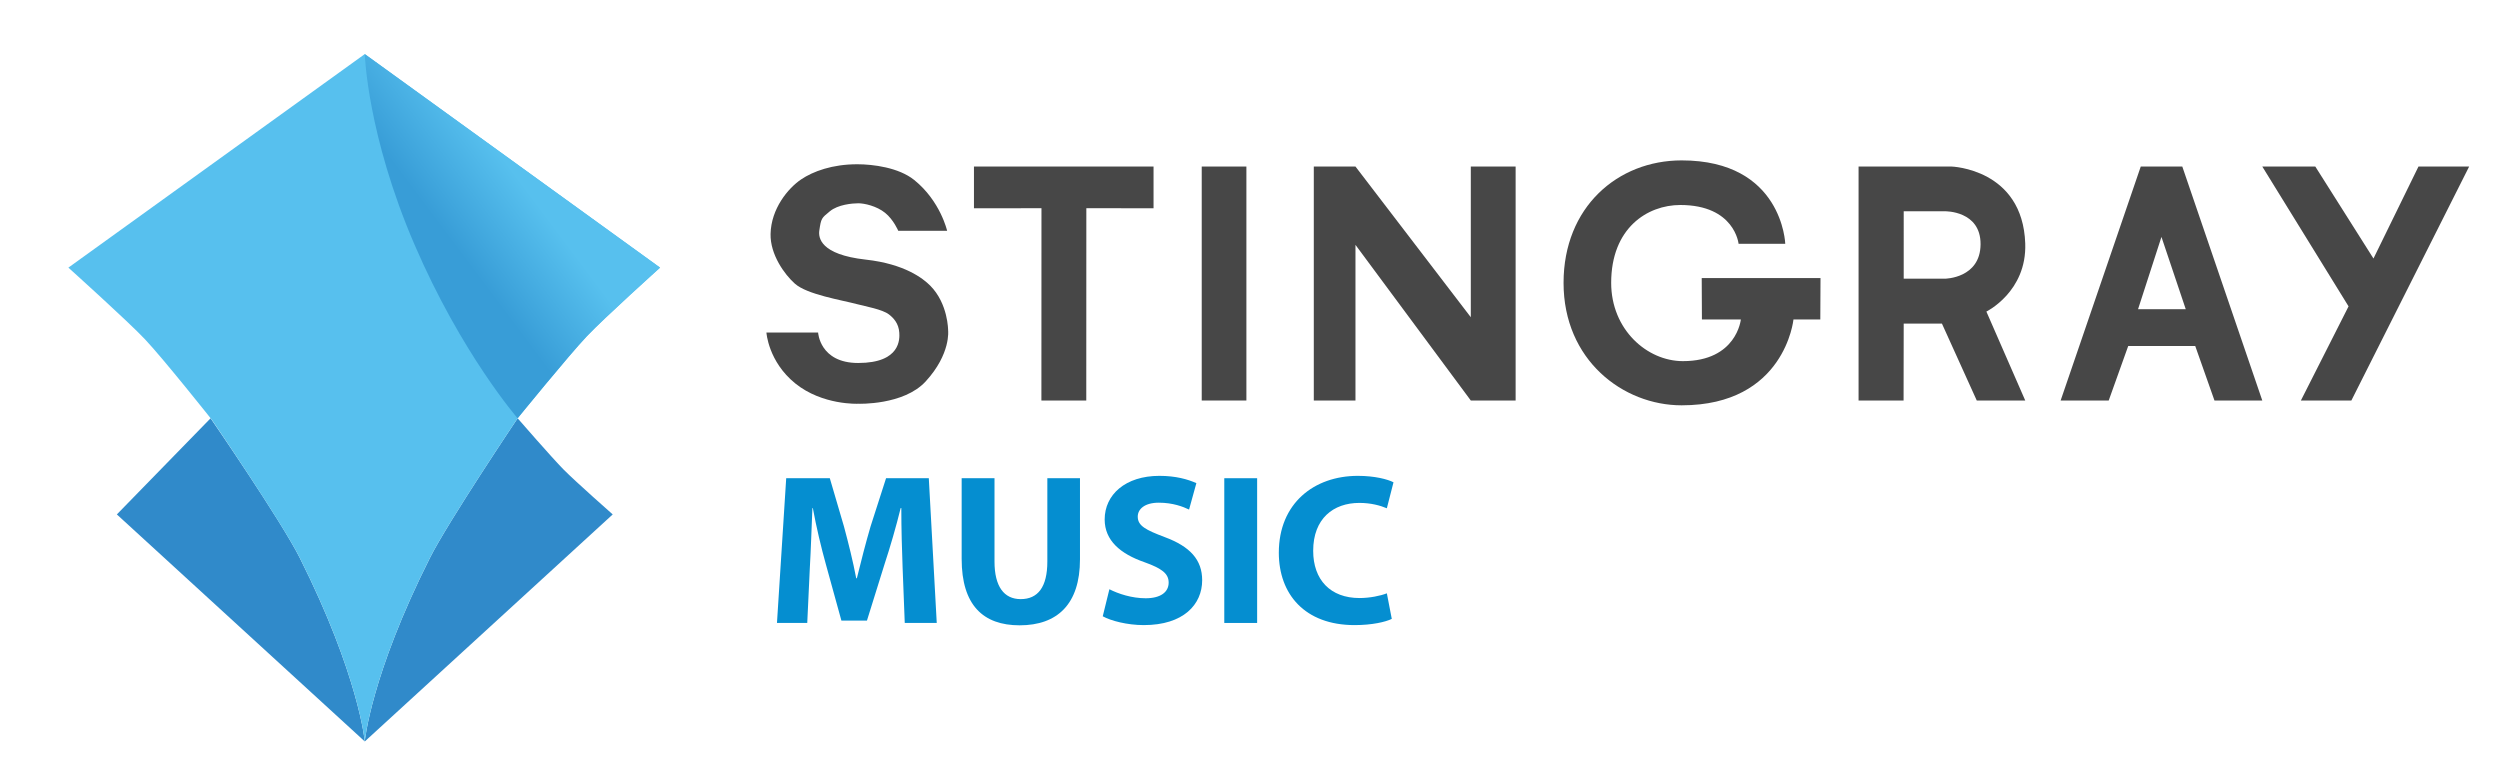 <?xml version="1.0" encoding="utf-8"?>
<!-- Generator: Adobe Illustrator 16.0.0, SVG Export Plug-In . SVG Version: 6.00 Build 0)  -->
<!DOCTYPE svg PUBLIC "-//W3C//DTD SVG 1.1//EN" "http://www.w3.org/Graphics/SVG/1.1/DTD/svg11.dtd">
<svg version="1.1" id="Layer_4" xmlns="http://www.w3.org/2000/svg" xmlns:xlink="http://www.w3.org/1999/xlink" x="0px" y="0px"
	 width="780px" height="244px" viewBox="0 0 780 244" enable-background="new 0 0 780 244" xml:space="preserve">
<path fill="#308ACA" d="M161.5,130.5c0,0,10.738,12.354,14.344,16c3.812,3.854,15.323,14,15.323,14l-77.354,70.833
	c0,0,1.854-20.6,20.354-57.333C139.816,162.781,161.5,130.5,161.5,130.5z"/>
<path fill="#308ACA" d="M65.703,130.5l-29.245,30l77.354,70.833c0,0-1.854-20.6-20.313-57.333
	C87.705,162.468,65.703,130.5,65.703,130.5"/>
<path fill="#57C0EE" d="M21.333,83.5l92.479-66.625L205.938,83.5c0,0-17.307,15.552-22.813,21.375
	C177.521,110.802,161.5,130.5,161.5,130.5s-21.739,32.391-27.333,43.5c-18.5,36.733-20.354,57.333-20.354,57.333
	S111.958,210.733,93.5,174c-5.448-10.841-27.417-43.042-27.417-43.042s-15.035-18.934-20.833-25.083
	C39.861,100.16,21.333,83.5,21.333,83.5z"/>
<linearGradient id="SVGID_1_" gradientUnits="userSpaceOnUse" x1="138.879" y1="72.773" x2="161.756" y2="55.648">
	<stop  offset="0" style="stop-color:#389DD7"/>
	<stop  offset="1" style="stop-color:#57C0EE"/>
</linearGradient>
<path fill="url(#SVGID_1_)" d="M113.813,16.875L205.938,83.5c0,0-17.432,15.707-22.813,21.375
	C177.354,110.954,161.5,130.5,161.5,130.5s-17.5-20.125-32.167-54.167C114.561,42.045,113.813,16.875,113.813,16.875"/>
<g>
	<path fill="#474747" d="M295.813,103.063c0,0,0.924,7.295-7,15.938c-6.876,7.5-21.063,6.969-21.063,6.969
		s-11.125,0.531-19.625-6.344c-8.431-6.819-9-15.875-9-15.875h16.125c0,0,0.5,9.5,12.5,9.5c13.375,0,12.932-7.655,12.834-9.416
		c-0.167-3-1.912-4.724-3.25-5.75c-2.053-1.573-7.349-2.503-9.848-3.167C262.529,93.6,251.833,91.907,248,88.5
		c-3.224-2.866-7.718-9.071-7.583-15.5c0.167-7.917,5.473-14.264,9.5-17c3.766-2.559,9.833-4.763,17.583-4.75
		c4.838,0.008,12.88,0.991,17.75,4.917C293.417,62.75,295.5,72,295.5,72h-15.25c0,0-1.441-3.443-4.083-5.583
		c-2.656-2.153-6.517-3.003-8.417-2.992c-1.835,0.01-6.28,0.387-8.833,2.492c-2.601,2.146-2.73,2.125-3.292,6.021
		c-0.309,2.145,0.208,7.479,14.5,9.063c12.147,1.346,17.893,5.902,20.089,8.104C295.846,94.75,295.813,103.063,295.813,103.063z"/>
	<polygon fill="#474747" points="705.834,51.96 722.375,51.96 740.522,80.657 754.563,51.96 770.375,51.96 733.625,124.96 
		717.875,124.96 732.75,95.585 	"/>
	<polygon fill="#474747" points="642.917,124.96 657.917,124.96 664.001,107.96 684.917,107.96 690.917,124.96 705.834,124.96 
		680.876,51.96 667.917,51.96 642.917,124.96 659.75,96.46 667.074,96.46 674.375,73.919 681.95,96.46 659.75,96.46 	"/>
	<path fill="#474747" d="M579.875,51.96h29c0,0,22.188,0.688,23,24c0.524,15.059-12.125,21.25-12.125,21.25l12.125,27.75H616.75
		l-10.867-24h-11.927l-0.039,24h-14.042V65.919h14.083l-0.001,21.031h12.918c0,0,11-0.115,11.063-10.74
		c0.062-10.5-11.063-10.291-11.063-10.291h-27V51.96z"/>
	<path fill="#474747" d="M524.667,50.042c31.521,0,32.333,26.031,32.333,26.031h-14.563c0,0-1.188-12.113-18.188-12.113
		c-10.25,0-21.563,7.165-21.563,24.291c0,14.58,11.188,24.422,22.376,24.422c16.812,0,18.082-13.007,18.082-13.007H531
		l-0.063-12.916H568l-0.063,12.916l-8.375,0c0,0-2.625,26.793-34.896,26.793c-18.292,0-36.834-14.126-36.834-38.202
		C487.833,64.583,504.75,50.042,524.667,50.042z"/>
	<path fill="#474747" d="M487.833,88.46"/>
	<polygon fill="#474747" points="422.906,76.397 422.906,124.96 409.906,124.96 409.906,51.96 422.906,51.96 458.891,98.976 
		458.891,51.96 472.875,51.96 472.875,124.96 458.891,124.96 	"/>
	<rect x="374.938" y="51.96" fill="#474747" width="13.938" height="73"/>
	<polygon fill="#474747" points="324.917,124.96 338.917,124.96 338.938,64.96 359.906,64.976 359.906,51.96 303.875,51.96 
		303.875,64.976 324.938,64.966 	"/>
</g>
<g>
	<path fill="#058ED0" d="M281.613,177.076c-0.201-5.428-0.402-11.993-0.402-18.56h-0.201c-1.408,5.762-3.284,12.194-5.026,17.487
		l-5.494,17.621h-7.973l-4.824-17.487c-1.474-5.293-3.015-11.725-4.087-17.621h-0.134c-0.269,6.097-0.47,13.065-0.805,18.693
		l-0.804,17.152h-9.447l2.881-45.159h13.602l4.422,15.075c1.407,5.227,2.814,10.854,3.819,16.147h0.201
		c1.272-5.226,2.813-11.189,4.288-16.214l4.824-15.009h13.333l2.479,45.159h-9.982L281.613,177.076z"/>
	<path fill="#058ED0" d="M310.287,149.203V175.2c0,7.771,2.949,11.725,8.174,11.725c5.361,0,8.309-3.752,8.309-11.725v-25.997
		h10.184v25.327c0,13.936-7.035,20.569-18.826,20.569c-11.391,0-18.09-6.299-18.09-20.704v-25.192H310.287z"/>
	<path fill="#058ED0" d="M346.131,183.843c2.748,1.407,6.969,2.814,11.324,2.814c4.689,0,7.168-1.943,7.168-4.892
		c0-2.813-2.143-4.422-7.57-6.364c-7.504-2.613-12.395-6.768-12.395-13.334c0-7.705,6.432-13.601,17.084-13.601
		c5.094,0,8.846,1.072,11.525,2.277l-2.279,8.241c-1.809-0.87-5.023-2.144-9.447-2.144c-4.422,0-6.564,2.01-6.564,4.354
		c0,2.882,2.545,4.154,8.375,6.365c7.973,2.948,11.725,7.103,11.725,13.468c0,7.571-5.828,14.003-18.225,14.003
		c-5.158,0-10.25-1.34-12.797-2.747L346.131,183.843z"/>
	<path fill="#058ED0" d="M392.227,149.203v45.159h-10.25v-45.159H392.227z"/>
	<path fill="#058ED0" d="M434.236,193.089c-1.877,0.938-6.098,1.943-11.592,1.943c-15.611,0-23.652-9.715-23.652-22.579
		c0-15.41,10.988-23.986,24.658-23.986c5.293,0,9.313,1.072,11.121,2.01l-2.076,8.107c-2.078-0.871-4.959-1.676-8.576-1.676
		c-8.107,0-14.406,4.892-14.406,14.941c0,9.046,5.361,14.74,14.473,14.74c3.082,0,6.5-0.67,8.51-1.474L434.236,193.089z"/>
</g>
</svg>
